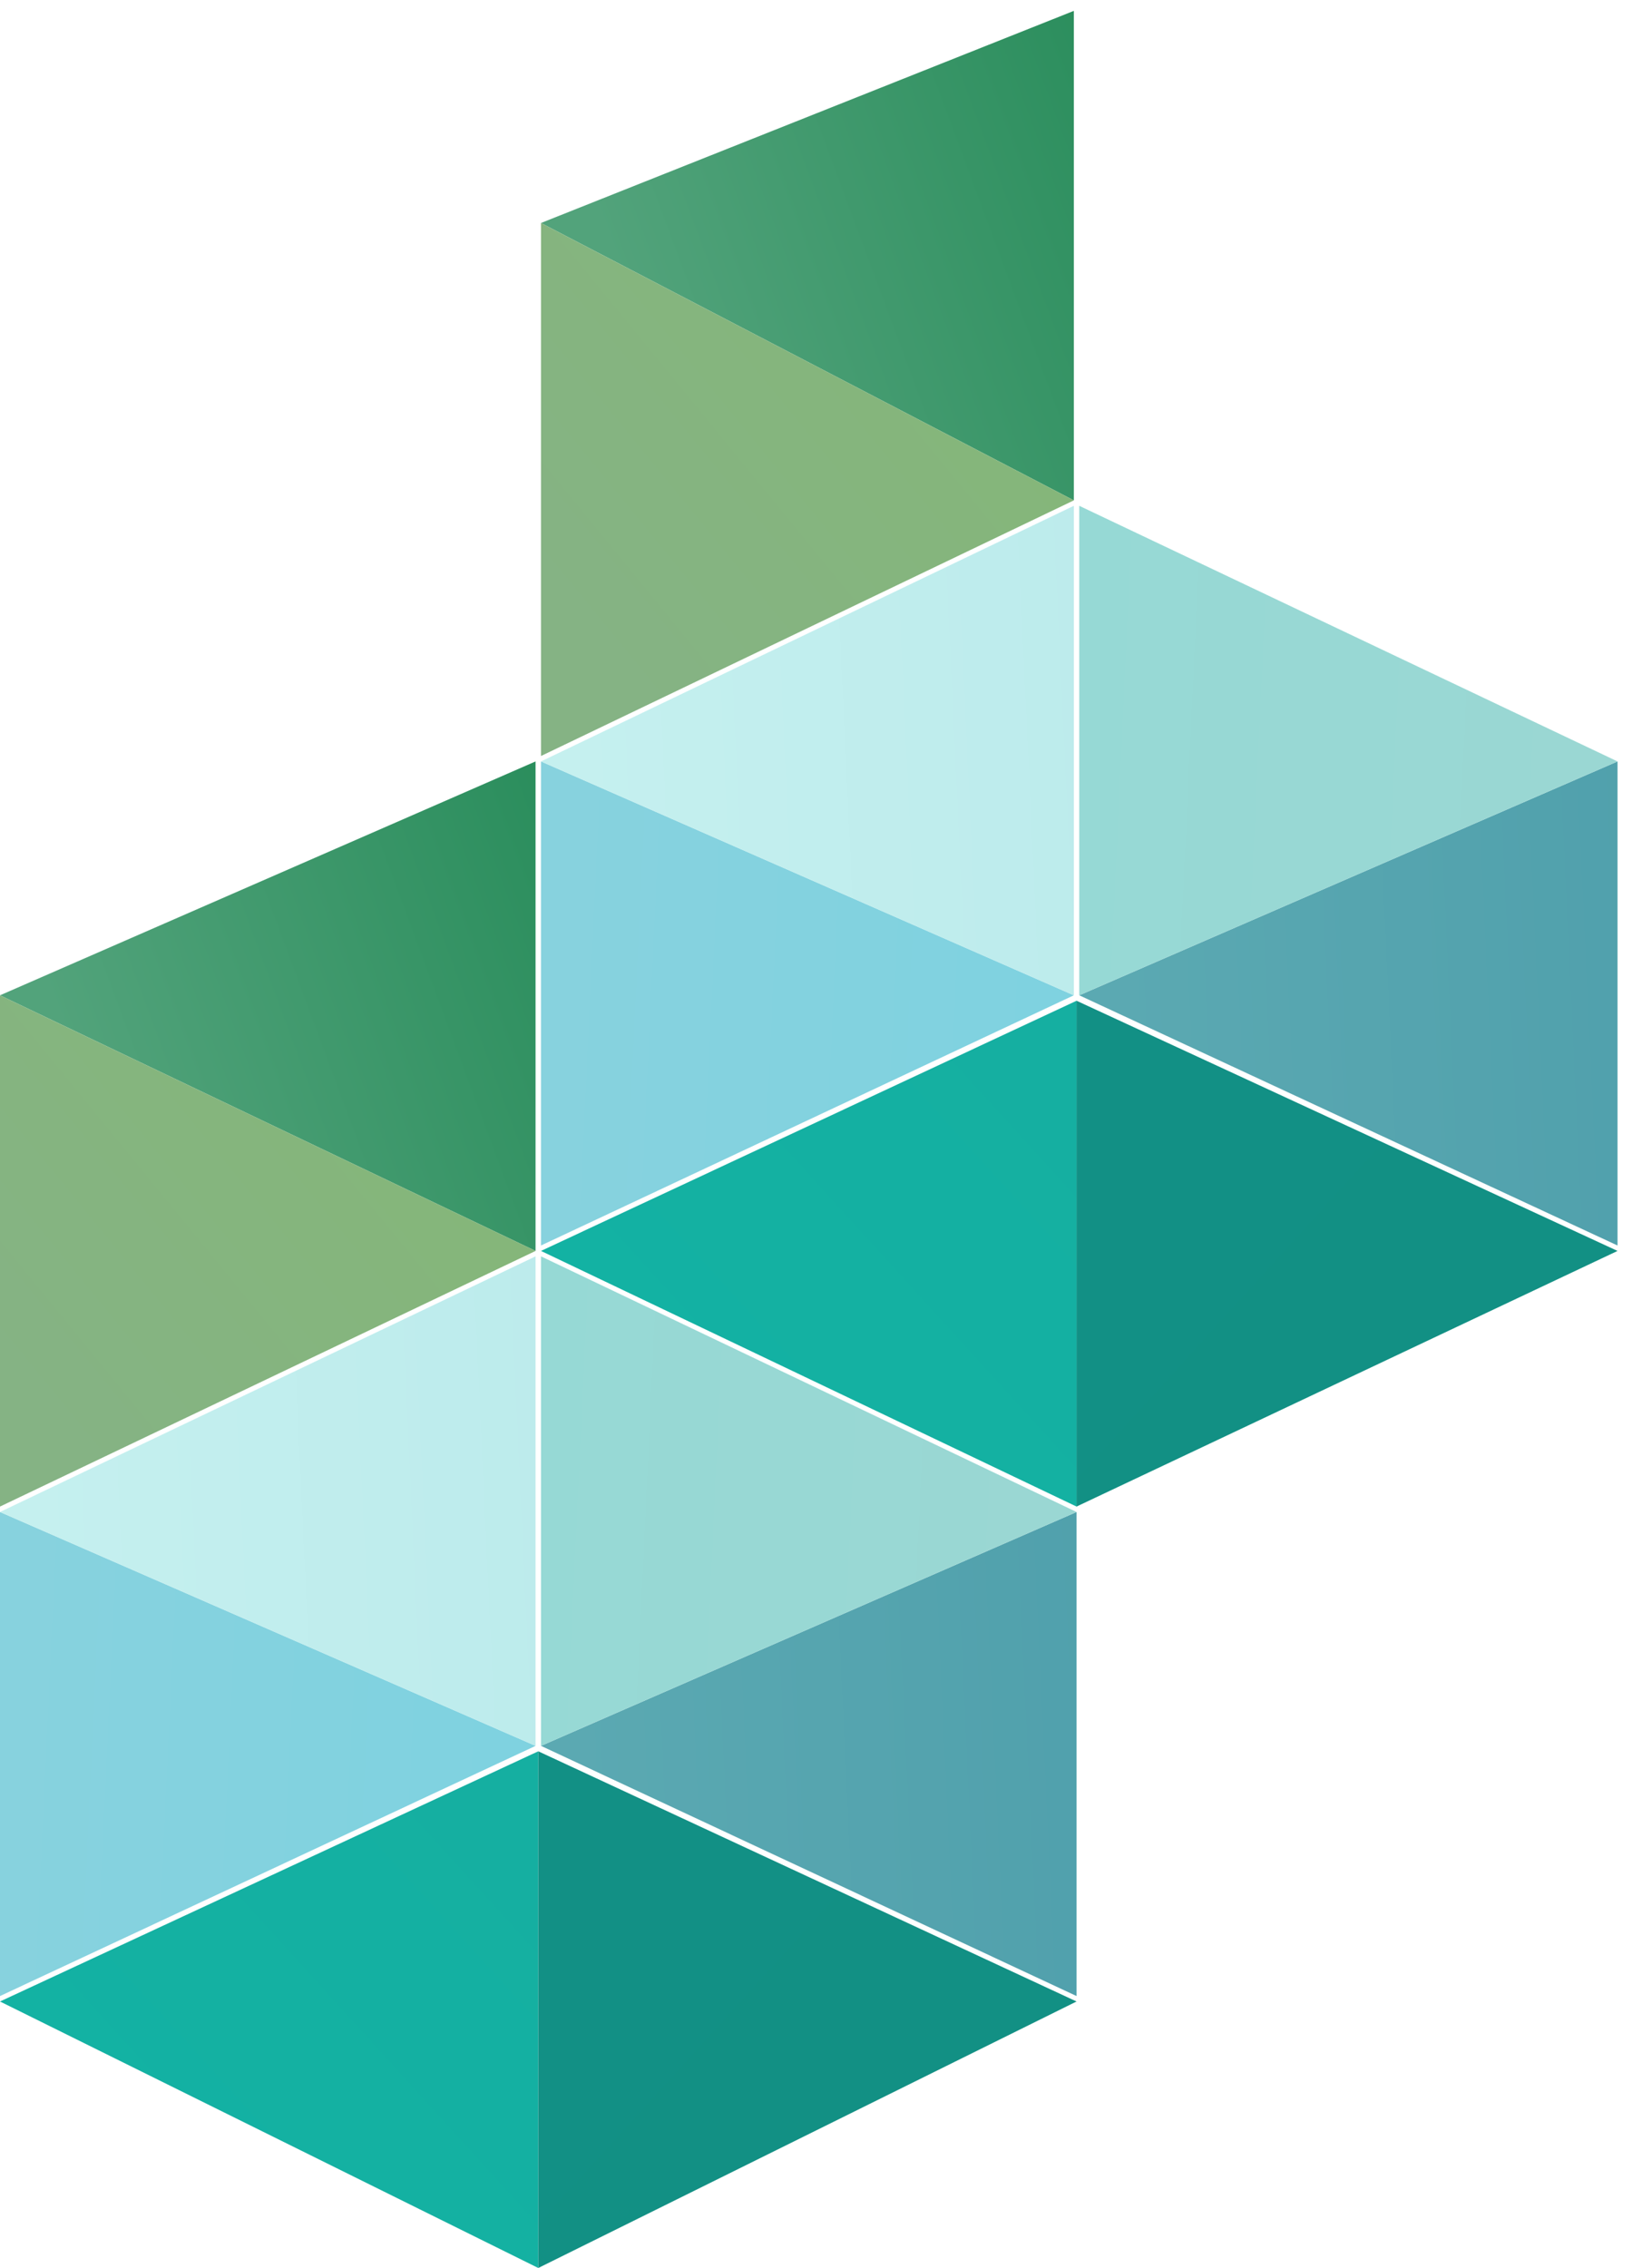 <svg width="302" height="417" viewBox="0 0 302 417" fill="none" xmlns="http://www.w3.org/2000/svg">
<path d="M98.5 230L0 183L98.5 140V230Z" fill="url(#paint0_linear_67_53)"/>
<path d="M0 277L98.5 230L0 183V277Z" fill="url(#paint1_linear_67_53)"/>
<path d="M0 367L98.5 321L0 278V367Z" fill="url(#paint2_linear_67_53)"/>
<path d="M98.5 321L0 278L98.5 231V321Z" fill="url(#paint3_linear_67_53)"/>
<path d="M198 367L99.5 321L198 278V367Z" fill="url(#paint4_linear_67_53)"/>
<path d="M99.5 321L198 278L99.5 231V321Z" fill="url(#paint5_linear_67_53)"/>
<path d="M99.001 417L99.001 322L0 368L99.001 417Z" fill="url(#paint6_linear_67_53)"/>
<path d="M99 417L99 322L198 368L99 417Z" fill="url(#paint7_linear_67_53)"/>
<path d="M197.5 92L99.5 41L197.5 2V92Z" fill="url(#paint8_linear_67_53)"/>
<path d="M99.5 139L197.5 92L99.5 41L99.5 139Z" fill="url(#paint9_linear_67_53)"/>
<path d="M99.5 229L197.5 183L99.5 140V229Z" fill="url(#paint10_linear_67_53)"/>
<path d="M197.5 183L99.5 140L197.5 93V183Z" fill="url(#paint11_linear_67_53)"/>
<path d="M297.5 229L198.5 183L297.5 140V229Z" fill="url(#paint12_linear_67_53)"/>
<path d="M198.5 183L297.5 140L198.5 93V183Z" fill="url(#paint13_linear_67_53)"/>
<path d="M198 277V184L99.5 230L198 277Z" fill="url(#paint14_linear_67_53)"/>
<path d="M198 277L198 184L297.5 230L198 277Z" fill="url(#paint15_linear_67_53)"/>
<defs>
<linearGradient id="paint0_linear_67_53" x1="4.5" y1="171.226" x2="108.576" y2="132.601" gradientUnits="userSpaceOnUse">
<stop stop-color="#52A37B"/>
<stop offset="1" stop-color="#268B59"/>
</linearGradient>
<linearGradient id="paint1_linear_67_53" x1="73.5" y1="205.726" x2="7.5" y2="259.726" gradientUnits="userSpaceOnUse">
<stop stop-color="#85B67A"/>
<stop offset="1" stop-color="#85B384"/>
</linearGradient>
<linearGradient id="paint2_linear_67_53" x1="93" y1="309.863" x2="-7.5" y2="305.137" gradientUnits="userSpaceOnUse">
<stop stop-color="#7FD2E0"/>
<stop offset="1" stop-color="#88D2DE"/>
</linearGradient>
<linearGradient id="paint3_linear_67_53" x1="4.5" y1="262.492" x2="105" y2="257.766" gradientUnits="userSpaceOnUse">
<stop stop-color="#C5F0EF"/>
<stop offset="1" stop-color="#BCEBEC"/>
</linearGradient>
<linearGradient id="paint4_linear_67_53" x1="104.5" y1="310.363" x2="205" y2="305.637" gradientUnits="userSpaceOnUse">
<stop stop-color="#5BA9B2"/>
<stop offset="1" stop-color="#50A0AC"/>
</linearGradient>
<linearGradient id="paint5_linear_67_53" x1="195" y1="262.492" x2="94.5" y2="257.766" gradientUnits="userSpaceOnUse">
<stop stop-color="#9AD7D3"/>
<stop offset="1" stop-color="#96D9D5"/>
</linearGradient>
<linearGradient id="paint6_linear_67_53" x1="90.893" y1="325.458" x2="16.488" y2="393.181" gradientUnits="userSpaceOnUse">
<stop stop-color="#15AFA1"/>
<stop offset="1" stop-color="#13B2A3"/>
</linearGradient>
<linearGradient id="paint7_linear_67_53" x1="106.664" y1="325.014" x2="181.825" y2="393.362" gradientUnits="userSpaceOnUse">
<stop stop-color="#129085"/>
<stop offset="1" stop-color="#129084"/>
</linearGradient>
<linearGradient id="paint8_linear_67_53" x1="106.5" y1="30.863" x2="210.576" y2="-7.761" gradientUnits="userSpaceOnUse">
<stop stop-color="#52A37B"/>
<stop offset="1" stop-color="#268B59"/>
</linearGradient>
<linearGradient id="paint9_linear_67_53" x1="175.5" y1="65.363" x2="109.5" y2="119.363" gradientUnits="userSpaceOnUse">
<stop stop-color="#85B67A"/>
<stop offset="1" stop-color="#85B384"/>
</linearGradient>
<linearGradient id="paint10_linear_67_53" x1="193" y1="171.863" x2="92.5" y2="167.137" gradientUnits="userSpaceOnUse">
<stop stop-color="#7FD2E0"/>
<stop offset="1" stop-color="#88D2DE"/>
</linearGradient>
<linearGradient id="paint11_linear_67_53" x1="104.5" y1="124.492" x2="205" y2="119.766" gradientUnits="userSpaceOnUse">
<stop stop-color="#C5F0EF"/>
<stop offset="1" stop-color="#BCEBEC"/>
</linearGradient>
<linearGradient id="paint12_linear_67_53" x1="204.5" y1="172.363" x2="305" y2="167.637" gradientUnits="userSpaceOnUse">
<stop stop-color="#5BA9B2"/>
<stop offset="1" stop-color="#50A0AC"/>
</linearGradient>
<linearGradient id="paint13_linear_67_53" x1="295" y1="124.492" x2="194.5" y2="119.766" gradientUnits="userSpaceOnUse">
<stop stop-color="#9AD7D3"/>
<stop offset="1" stop-color="#96D9D5"/>
</linearGradient>
<linearGradient id="paint14_linear_67_53" x1="190.893" y1="187.458" x2="116.487" y2="255.18" gradientUnits="userSpaceOnUse">
<stop stop-color="#15AFA1"/>
<stop offset="1" stop-color="#13B2A3"/>
</linearGradient>
<linearGradient id="paint15_linear_67_53" x1="206.664" y1="187.014" x2="281.825" y2="255.361" gradientUnits="userSpaceOnUse">
<stop stop-color="#129085"/>
<stop offset="1" stop-color="#129084"/>
</linearGradient>
</defs>
</svg>
